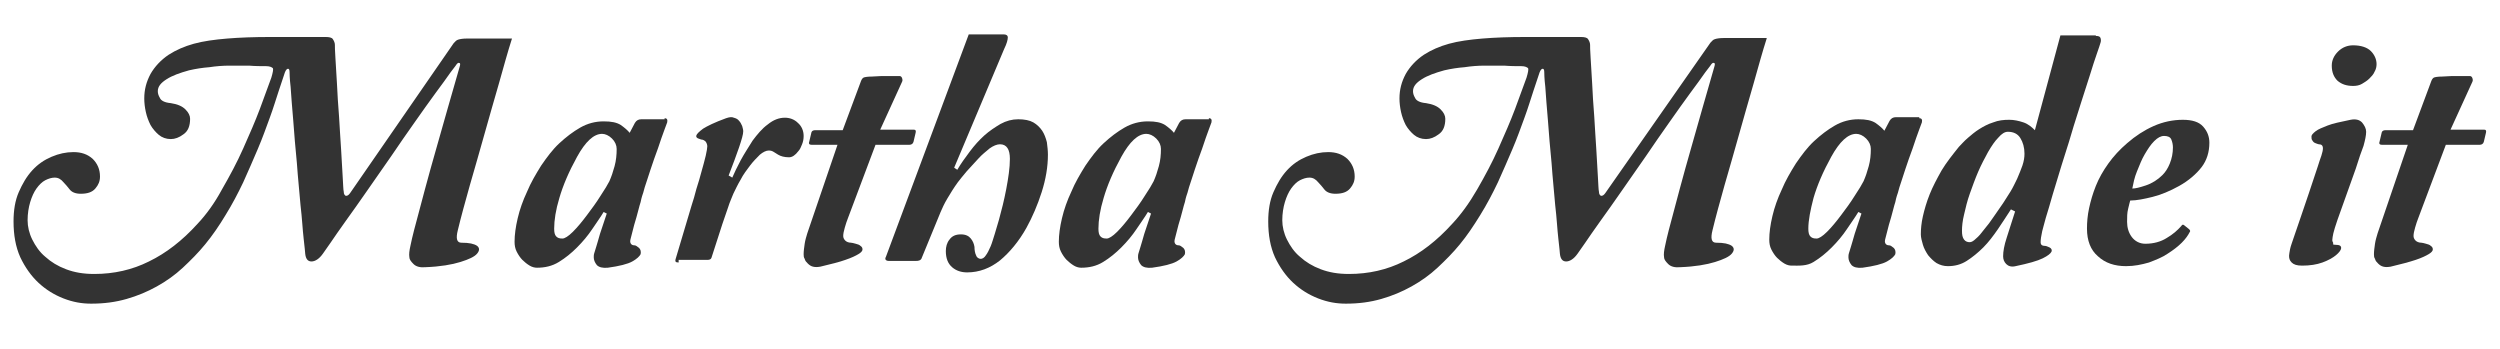 <?xml version="1.0" encoding="utf-8"?>
<!-- Generator: Adobe Illustrator 20.0.0, SVG Export Plug-In . SVG Version: 6.00 Build 0)  -->
<svg version="1.1" id="Layer_1" xmlns="http://www.w3.org/2000/svg" xmlns:xlink="http://www.w3.org/1999/xlink" x="0px" y="0px"
	 viewBox="0 0 480 67" enable-background="new 0 0 480 67" xml:space="preserve">
<g>
	<path fill="#333333" d="M98.3,7.4c-0.8,2.5-1.6,5.4-2.5,8.6c-0.9,3.2-1.9,6.5-2.8,9.8c-0.9,3.3-1.9,6.6-2.8,9.8
		c-0.9,3.2-1.7,6.1-2.3,8.6c-0.4,1.6-0.2,2.4,0.7,2.4c1.5,0,2.4,0.2,3,0.6c0.5,0.4,0.5,0.9,0,1.5c-0.5,0.6-1.6,1.1-3.2,1.6
		c-1.6,0.5-3.9,0.9-6.7,1c-1,0.1-1.8-0.1-2.3-0.6c-0.5-0.5-0.8-0.9-0.8-1.3c-0.1-0.6,0-1.3,0.2-2.2c0.2-0.9,0.4-1.9,0.7-3
		c1.4-5.3,2.8-10.6,4.3-15.8c1.5-5.2,2.9-10.3,4.4-15.4c0.2-0.6,0.2-0.9,0-0.9c-0.2-0.1-0.3,0-0.5,0.2c0,0-0.4,0.6-1.2,1.6
		c-0.7,1-1.7,2.4-2.9,4c-1.2,1.6-2.5,3.5-4,5.6c-1.5,2.1-3,4.3-4.5,6.5c-1.5,2.2-3.1,4.4-4.6,6.6c-1.5,2.2-2.9,4.1-4.1,5.8
		c-1.2,1.7-2.2,3.1-3,4.3c-0.8,1.2-1.3,1.8-1.4,2c-0.7,1-1.5,1.5-2.2,1.5c-0.7,0-1.1-0.5-1.2-1.5c0-0.2-0.1-1.1-0.3-2.9
		c-0.2-1.7-0.3-3.9-0.6-6.4c-0.2-2.5-0.5-5.2-0.7-8.1c-0.3-2.9-0.5-5.6-0.7-8.2c-0.2-2.5-0.4-4.6-0.5-6.4c-0.2-1.7-0.2-2.7-0.2-2.8
		c0-0.5-0.1-0.7-0.3-0.7c-0.2,0-0.4,0.2-0.6,0.7c-0.3,0.9-0.7,2.1-1.2,3.6c-0.5,1.5-1,3.2-1.7,5.1c-0.7,1.9-1.4,3.9-2.3,6
		c-0.9,2.1-1.8,4.2-2.8,6.4c-1,2.1-2.1,4.2-3.4,6.3c-1.2,2-2.5,3.9-3.9,5.6c-1.3,1.6-2.8,3.1-4.3,4.5c-1.5,1.4-3.2,2.6-5,3.6
		c-1.8,1-3.7,1.8-5.8,2.4c-2.1,0.6-4.3,0.9-6.8,0.9c-1.8,0-3.5-0.3-5.3-1c-1.8-0.7-3.4-1.7-4.8-3c-1.4-1.3-2.6-3-3.5-4.9
		c-0.9-2-1.3-4.3-1.3-6.9c0-2.1,0.3-4,1-5.6c0.7-1.6,1.5-3,2.6-4.2c1.1-1.2,2.3-2,3.7-2.6c1.4-0.6,2.8-0.9,4.2-0.9
		c1.5,0,2.7,0.4,3.7,1.3c0.9,0.9,1.4,2,1.4,3.4c0,0.9-0.3,1.6-0.9,2.3c-0.6,0.7-1.5,1-2.8,1c-1,0-1.7-0.3-2.1-0.8s-0.8-1-1.2-1.4
		c-0.5-0.6-1-0.9-1.7-0.9c-0.6,0-1.2,0.2-1.8,0.5c-0.6,0.3-1.2,0.9-1.7,1.6c-0.5,0.7-0.9,1.6-1.2,2.6c-0.3,1-0.5,2.2-0.5,3.5
		c0,1.2,0.3,2.5,0.9,3.7c0.6,1.2,1.4,2.4,2.5,3.3c1.1,1,2.4,1.8,4,2.4c1.6,0.6,3.3,0.9,5.4,0.9c3.8,0,7.3-0.8,10.5-2.4
		c3.3-1.6,6.4-4,9.3-7.2c1.7-1.8,3.3-4,4.7-6.6c1.5-2.6,2.9-5.2,4.1-7.9c1.2-2.7,2.3-5.2,3.2-7.6c0.9-2.4,1.6-4.4,2.2-6
		c0.3-1,0.4-1.6,0.3-1.8c-0.2-0.2-0.6-0.4-1.3-0.4c-1,0-2.1,0-3.3-0.1c-1.2,0-2.4,0-3.7,0c-1.3,0-2.6,0.1-3.9,0.3
		c-1.3,0.1-2.6,0.3-3.9,0.6c-1.8,0.5-3.2,1-4.3,1.7c-1.1,0.7-1.7,1.4-1.7,2.3c0,0.4,0.1,0.8,0.4,1.3c0.2,0.5,0.9,0.9,2.1,1
		c1.3,0.2,2.2,0.6,2.8,1.2c0.6,0.6,0.9,1.2,0.9,1.8c0,1.4-0.4,2.4-1.3,3c-0.8,0.6-1.6,0.9-2.4,0.9c-0.9,0-1.7-0.3-2.3-0.8
		c-0.6-0.5-1.2-1.2-1.6-1.9c-0.4-0.8-0.7-1.6-0.9-2.5c-0.2-0.9-0.3-1.8-0.3-2.6c0-1.7,0.4-3.2,1.2-4.7c0.8-1.4,2-2.7,3.5-3.7
		c1.4-0.9,3-1.6,4.8-2.1c1.8-0.5,4-0.8,6.4-1c2.4-0.2,5.2-0.3,8.3-0.3c3.1,0,6.6,0,10.6,0c0.7,0,1.2,0.1,1.4,0.4
		c0.2,0.3,0.4,0.7,0.4,1.1c0,0.3,0,1.1,0.1,2.5c0.1,1.4,0.2,3.1,0.3,5c0.1,1.9,0.2,4,0.4,6.3c0.1,2.2,0.3,4.4,0.4,6.4
		c0.1,2,0.2,3.7,0.3,5.2c0.1,1.5,0.1,2.4,0.2,2.8c0,0.5,0.2,0.7,0.4,0.8c0.3,0,0.5-0.1,0.8-0.5L87.1,8.3c0.3-0.3,0.5-0.6,0.9-0.7
		c0.3-0.1,0.9-0.2,1.6-0.2H98.3z"/>
	<path fill="#333333" d="M127.6,22.7c0.5,0,0.6,0.3,0.5,0.8c-0.3,0.7-0.6,1.7-1.1,3c-0.4,1.3-0.9,2.6-1.4,4
		c-0.5,1.4-0.9,2.7-1.3,3.9c-0.4,1.2-0.7,2.1-0.8,2.6c-0.1,0.3-0.3,0.8-0.5,1.8c-0.3,0.9-0.5,1.9-0.8,2.9c-0.3,1-0.6,2-0.8,2.9
		c-0.2,0.9-0.4,1.4-0.4,1.7c0,0.5,0.3,0.8,0.8,0.8c0.3,0,0.5,0.2,0.9,0.5c0.3,0.3,0.4,0.7,0.3,1.2c-0.2,0.4-0.7,0.9-1.6,1.4
		c-0.9,0.5-2.5,0.9-4.7,1.2c-1,0.1-1.7-0.1-2.1-0.5c-0.4-0.5-0.6-1-0.6-1.5c0-0.2,0-0.5,0.1-0.8c0.1-0.3,0.2-0.7,0.4-1.3
		c0.2-0.6,0.4-1.4,0.7-2.4s0.8-2.3,1.3-3.9l-0.6-0.3c-0.6,1-1.4,2.1-2.2,3.3s-1.8,2.4-2.9,3.5c-1.1,1.1-2.2,2-3.5,2.8
		s-2.7,1.1-4.2,1.1c-0.4,0-0.9-0.1-1.4-0.4c-0.5-0.3-1-0.7-1.4-1.1s-0.8-1-1.1-1.6c-0.3-0.6-0.4-1.2-0.4-1.9c0-1.3,0.2-2.8,0.6-4.5
		c0.4-1.7,1-3.4,1.8-5.1c0.7-1.7,1.7-3.4,2.7-5c1.1-1.6,2.2-3.1,3.5-4.3c1.3-1.2,2.6-2.2,4-3c1.4-0.8,2.9-1.2,4.5-1.2
		c1.5,0,2.5,0.2,3.3,0.7c0.7,0.5,1.3,1,1.7,1.5l1-1.9c0.3-0.5,0.7-0.7,1.2-0.7H127.6z M106.4,43.9c0,0.7,0.1,1.2,0.4,1.5
		c0.3,0.3,0.6,0.4,1.2,0.4c0.4,0,1.1-0.4,2-1.3c0.9-0.9,1.8-2,2.7-3.2c0.9-1.2,1.8-2.4,2.6-3.7c0.8-1.2,1.4-2.2,1.7-2.8
		c0.4-0.9,0.7-1.8,1-2.9c0.3-1.1,0.4-2.2,0.4-3.3c0-0.7-0.3-1.4-0.9-2c-0.6-0.6-1.3-0.9-1.9-0.9c-1.6,0-3.2,1.5-4.8,4.4
		c-1.6,2.9-2.7,5.5-3.4,7.9C106.7,40.3,106.4,42.3,106.4,43.9z"/>
	<path fill="#333333" d="M130.3,50.4c-0.6,0-0.7-0.2-0.6-0.6l3.1-10.4c0.3-0.9,0.6-1.9,0.9-3.1c0.4-1.2,0.7-2.3,1-3.4
		c0.3-1.1,0.6-2.1,0.8-3c0.2-0.9,0.3-1.5,0.3-1.8c0-0.3-0.1-0.6-0.3-0.9c-0.2-0.2-0.5-0.4-0.8-0.4c-0.1,0-0.3-0.1-0.6-0.2
		c-0.3-0.1-0.5-0.3-0.4-0.6c0.1-0.3,0.5-0.7,1.3-1.3c0.8-0.5,2.2-1.2,4.4-2c0.6-0.2,1.1-0.3,1.5-0.1c0.4,0.1,0.8,0.3,1,0.6
		c0.3,0.3,0.4,0.6,0.6,1c0.1,0.4,0.2,0.7,0.2,1c0,0.6-0.3,1.6-0.8,3.1c-0.5,1.5-1.2,3.3-2,5.4l0.7,0.4c0.4-0.9,0.9-2,1.6-3.3
		c0.7-1.3,1.5-2.5,2.3-3.8c0.9-1.2,1.8-2.3,2.9-3.1c1.1-0.9,2.2-1.3,3.3-1.3c0.9,0,1.8,0.3,2.5,1c0.7,0.6,1.1,1.5,1.1,2.5
		c0,0.6-0.1,1.1-0.3,1.6c-0.2,0.5-0.4,1-0.7,1.3c-0.3,0.4-0.6,0.7-0.9,0.9c-0.3,0.2-0.6,0.3-0.9,0.3c-0.9,0-1.6-0.2-2.1-0.5
		c-0.3-0.2-0.5-0.3-0.8-0.5c-0.3-0.2-0.6-0.3-1-0.3c-0.5,0-1.1,0.3-1.7,0.8c-0.6,0.6-1.3,1.3-1.9,2.1c-0.6,0.8-1.3,1.7-1.8,2.7
		c-0.6,1-1,1.9-1.4,2.7c-0.3,0.8-0.7,1.6-1,2.6c-0.3,0.9-0.7,2-1.1,3.2l-2.1,6.5c-0.1,0.3-0.4,0.4-0.8,0.4H130.3z"/>
	<path fill="#333333" d="M169,24.9h6.5c0.3,0,0.4,0.2,0.3,0.6l-0.4,1.7c-0.1,0.4-0.4,0.6-0.8,0.6h-6.5l-5.3,14.1
		c-0.2,0.5-0.4,1.1-0.6,1.8c-0.2,0.7-0.3,1.2-0.3,1.6c0,0.3,0.1,0.6,0.4,0.9c0.2,0.2,0.6,0.4,1.1,0.4c0.2,0,0.5,0.1,0.9,0.2
		c0.4,0.1,0.7,0.2,0.9,0.4c0.3,0.2,0.4,0.4,0.4,0.7c0,0.3-0.3,0.6-0.8,0.9c-0.5,0.3-1.3,0.7-2.5,1.1c-1.1,0.4-2.7,0.8-4.8,1.3
		c-0.6,0.1-1,0.1-1.4,0c-0.4-0.1-0.7-0.3-1-0.6c-0.3-0.3-0.5-0.5-0.6-0.9c-0.2-0.3-0.2-0.6-0.2-0.9c0-0.6,0.1-1.3,0.2-2
		c0.1-0.7,0.3-1.3,0.5-2l5.8-17h-5c-0.4,0-0.6-0.2-0.4-0.7l0.4-1.7c0.1-0.3,0.4-0.4,0.7-0.4h5.3l3.5-9.4c0.1-0.3,0.3-0.6,0.5-0.7
		c0.2-0.1,0.8-0.2,1.6-0.2c1.2-0.1,2.2-0.1,3.1-0.1c0.9,0,1.6,0,2.2,0c0.2,0,0.4,0.1,0.5,0.4c0.1,0.3,0.1,0.5,0,0.7L169,24.9z"/>
	<path fill="#333333" d="M183.2,32.2l0.6,0.4c0.7-1.2,1.5-2.3,2.4-3.5c0.9-1.2,1.8-2.2,2.8-3.1c1-0.9,2.1-1.6,3.1-2.2
		c1.1-0.6,2.2-0.9,3.4-0.9c1.2,0,2.2,0.2,2.9,0.6c0.7,0.4,1.3,1,1.7,1.6c0.4,0.6,0.7,1.4,0.9,2.2c0.1,0.8,0.2,1.6,0.2,2.4
		c0,2.3-0.4,4.7-1.2,7.2c-0.8,2.5-1.8,4.8-2.9,6.8c-1.5,2.7-3.3,4.8-5.1,6.3c-1.9,1.5-4,2.3-6.3,2.3c-1.1,0-2.1-0.3-2.9-1
		c-0.8-0.7-1.2-1.7-1.2-3.1c0-0.8,0.2-1.6,0.7-2.2c0.5-0.7,1.2-1,2.2-1c0.9,0,1.5,0.3,1.9,0.8c0.4,0.5,0.6,1,0.7,1.6
		c0,0.6,0.1,1.2,0.3,1.6c0.1,0.4,0.5,0.7,0.9,0.7c0.3,0,0.7-0.2,1-0.7c0.3-0.4,0.6-1,0.9-1.7c0.3-0.7,0.5-1.5,0.8-2.4
		c0.3-0.9,0.5-1.8,0.8-2.7c0.5-1.8,1-3.8,1.4-5.9c0.4-2.1,0.7-4.1,0.7-5.8c0-1.8-0.6-2.8-1.9-2.8c-0.6,0-1.3,0.3-2,0.8
		c-0.7,0.6-1.5,1.2-2.2,2c-0.7,0.8-1.5,1.6-2.2,2.4s-1.3,1.6-1.7,2.1c-0.8,1.1-1.4,2.1-2,3.1c-0.6,1-1,1.9-1.3,2.6l-3.7,9
		c-0.2,0.3-0.5,0.4-1.1,0.4h-5.1c-0.6,0-0.9-0.3-0.6-0.8l15.9-42.7h6.7c0.5,0,0.8,0.2,0.8,0.6c0,0.4-0.2,1.2-0.7,2.2L183.2,32.2z"/>
	<path fill="#333333" d="M232.1,22.7c0.5,0,0.6,0.3,0.5,0.8c-0.3,0.7-0.6,1.7-1.1,3c-0.4,1.3-0.9,2.6-1.4,4
		c-0.5,1.4-0.9,2.7-1.3,3.9c-0.4,1.2-0.7,2.1-0.8,2.6c-0.1,0.3-0.3,0.8-0.5,1.8c-0.3,0.9-0.5,1.9-0.8,2.9c-0.3,1-0.6,2-0.8,2.9
		c-0.2,0.9-0.4,1.4-0.4,1.7c0,0.5,0.3,0.8,0.8,0.8c0.3,0,0.5,0.2,0.9,0.5c0.3,0.3,0.4,0.7,0.3,1.2c-0.2,0.4-0.7,0.9-1.6,1.4
		c-0.9,0.5-2.5,0.9-4.7,1.2c-1,0.1-1.7-0.1-2.1-0.5c-0.4-0.5-0.6-1-0.6-1.5c0-0.2,0-0.5,0.1-0.8c0.1-0.3,0.2-0.7,0.4-1.3
		c0.2-0.6,0.4-1.4,0.7-2.4s0.8-2.3,1.3-3.9l-0.6-0.3c-0.6,1-1.4,2.1-2.2,3.3s-1.8,2.4-2.9,3.5c-1.1,1.1-2.2,2-3.5,2.8
		s-2.7,1.1-4.2,1.1c-0.4,0-0.9-0.1-1.4-0.4c-0.5-0.3-1-0.7-1.4-1.1s-0.8-1-1.1-1.6c-0.3-0.6-0.4-1.2-0.4-1.9c0-1.3,0.2-2.8,0.6-4.5
		c0.4-1.7,1-3.4,1.8-5.1c0.7-1.7,1.7-3.4,2.7-5c1.1-1.6,2.2-3.1,3.5-4.3c1.3-1.2,2.6-2.2,4-3c1.4-0.8,2.9-1.2,4.5-1.2
		c1.5,0,2.5,0.2,3.3,0.7c0.7,0.5,1.3,1,1.7,1.5l1-1.9c0.3-0.5,0.7-0.7,1.2-0.7H232.1z M210.9,43.9c0,0.7,0.1,1.2,0.4,1.5
		c0.3,0.3,0.6,0.4,1.2,0.4c0.4,0,1.1-0.4,2-1.3c0.9-0.9,1.8-2,2.7-3.2c0.9-1.2,1.8-2.4,2.6-3.7c0.8-1.2,1.4-2.2,1.7-2.8
		c0.4-0.9,0.7-1.8,1-2.9c0.3-1.1,0.4-2.2,0.4-3.3c0-0.7-0.3-1.4-0.9-2c-0.6-0.6-1.3-0.9-1.9-0.9c-1.6,0-3.2,1.5-4.8,4.4
		c-1.6,2.9-2.7,5.5-3.4,7.9C211.2,40.3,210.9,42.3,210.9,43.9z"/>
	<path fill="#333333" d="M339.2,7.4c-0.8,2.5-1.6,5.4-2.5,8.6s-1.9,6.5-2.8,9.8c-0.9,3.3-1.9,6.6-2.8,9.8c-0.9,3.2-1.7,6.1-2.3,8.6
		c-0.4,1.6-0.2,2.4,0.7,2.4c1.5,0,2.4,0.2,3,0.6c0.5,0.4,0.5,0.9,0,1.5c-0.5,0.6-1.6,1.1-3.2,1.6c-1.6,0.5-3.9,0.9-6.7,1
		c-1,0.1-1.8-0.1-2.3-0.6c-0.5-0.5-0.8-0.9-0.8-1.3c-0.1-0.6,0-1.3,0.2-2.2c0.2-0.9,0.4-1.9,0.7-3c1.4-5.3,2.8-10.6,4.3-15.8
		c1.5-5.2,2.9-10.3,4.4-15.4c0.2-0.6,0.2-0.9,0-0.9c-0.2-0.1-0.3,0-0.5,0.2c0,0-0.4,0.6-1.2,1.6c-0.7,1-1.7,2.4-2.9,4
		c-1.2,1.6-2.5,3.5-4,5.6c-1.5,2.1-3,4.3-4.5,6.5s-3.1,4.4-4.6,6.6c-1.5,2.2-2.9,4.1-4.1,5.8c-1.2,1.7-2.2,3.1-3,4.3
		c-0.8,1.2-1.3,1.8-1.4,2c-0.7,1-1.5,1.5-2.2,1.5c-0.7,0-1.1-0.5-1.2-1.5c0-0.2-0.1-1.1-0.3-2.9c-0.2-1.7-0.3-3.9-0.6-6.4
		c-0.2-2.5-0.5-5.2-0.7-8.1c-0.3-2.9-0.5-5.6-0.7-8.2c-0.2-2.5-0.4-4.6-0.5-6.4c-0.2-1.7-0.2-2.7-0.2-2.8c0-0.5-0.1-0.7-0.3-0.7
		c-0.2,0-0.4,0.2-0.6,0.7c-0.3,0.9-0.7,2.1-1.2,3.6c-0.5,1.5-1,3.2-1.7,5.1c-0.7,1.9-1.4,3.9-2.3,6c-0.9,2.1-1.8,4.2-2.8,6.4
		c-1,2.1-2.1,4.2-3.4,6.3s-2.5,3.9-3.9,5.6c-1.3,1.6-2.8,3.1-4.3,4.5c-1.5,1.4-3.2,2.6-5,3.6c-1.8,1-3.7,1.8-5.8,2.4
		c-2.1,0.6-4.3,0.9-6.8,0.9c-1.8,0-3.5-0.3-5.3-1c-1.8-0.7-3.4-1.7-4.8-3s-2.6-3-3.5-4.9c-0.9-2-1.3-4.3-1.3-6.9c0-2.1,0.3-4,1-5.6
		c0.7-1.6,1.5-3,2.6-4.2c1.1-1.2,2.3-2,3.7-2.6c1.4-0.6,2.8-0.9,4.2-0.9c1.5,0,2.7,0.4,3.7,1.3c0.9,0.9,1.4,2,1.4,3.4
		c0,0.9-0.3,1.6-0.9,2.3c-0.6,0.7-1.5,1-2.8,1c-1,0-1.7-0.3-2.1-0.8s-0.8-1-1.2-1.4c-0.5-0.6-1-0.9-1.7-0.9c-0.6,0-1.2,0.2-1.8,0.5
		c-0.6,0.3-1.2,0.9-1.7,1.6c-0.5,0.7-0.9,1.6-1.2,2.6c-0.3,1-0.5,2.2-0.5,3.5c0,1.2,0.3,2.5,0.9,3.7c0.6,1.2,1.4,2.4,2.5,3.3
		c1.1,1,2.4,1.8,4,2.4c1.6,0.6,3.3,0.9,5.4,0.9c3.8,0,7.3-0.8,10.5-2.4c3.3-1.6,6.4-4,9.3-7.2c1.7-1.8,3.3-4,4.8-6.6
		c1.5-2.6,2.9-5.2,4.1-7.9c1.2-2.7,2.3-5.2,3.2-7.6c0.9-2.4,1.6-4.4,2.2-6c0.3-1,0.4-1.6,0.3-1.8c-0.2-0.2-0.6-0.4-1.3-0.4
		c-1,0-2.1,0-3.3-0.1c-1.2,0-2.4,0-3.7,0c-1.3,0-2.6,0.1-3.9,0.3c-1.3,0.1-2.6,0.3-3.9,0.6c-1.8,0.5-3.2,1-4.3,1.7
		c-1.1,0.7-1.7,1.4-1.7,2.3c0,0.4,0.1,0.8,0.4,1.3c0.2,0.5,0.9,0.9,2.1,1c1.3,0.2,2.2,0.6,2.8,1.2c0.6,0.6,0.9,1.2,0.9,1.8
		c0,1.4-0.4,2.4-1.3,3c-0.8,0.6-1.6,0.9-2.4,0.9c-0.9,0-1.7-0.3-2.3-0.8c-0.6-0.5-1.2-1.2-1.6-1.9c-0.4-0.8-0.7-1.6-0.9-2.5
		s-0.3-1.8-0.3-2.6c0-1.7,0.4-3.2,1.2-4.7c0.8-1.4,2-2.7,3.5-3.7c1.4-0.9,3-1.6,4.8-2.1c1.8-0.5,4-0.8,6.4-1s5.2-0.3,8.3-0.3
		c3.1,0,6.6,0,10.6,0c0.7,0,1.2,0.1,1.4,0.4c0.2,0.3,0.4,0.7,0.4,1.1c0,0.3,0,1.1,0.1,2.5c0.1,1.4,0.2,3.1,0.3,5
		c0.1,1.9,0.2,4,0.4,6.3c0.1,2.2,0.3,4.4,0.4,6.4c0.1,2,0.2,3.7,0.3,5.2c0.1,1.5,0.1,2.4,0.2,2.8c0,0.5,0.2,0.7,0.4,0.8
		c0.3,0,0.5-0.1,0.8-0.5l20.2-28.9c0.3-0.3,0.5-0.6,0.9-0.7c0.3-0.1,0.9-0.2,1.6-0.2H339.2z"/>
	<path fill="#333333" d="M368.5,22.7c0.5,0,0.6,0.3,0.5,0.8c-0.3,0.7-0.6,1.7-1.1,3c-0.4,1.3-0.9,2.6-1.4,4
		c-0.5,1.4-0.9,2.7-1.3,3.9c-0.4,1.2-0.7,2.1-0.8,2.6c-0.1,0.3-0.3,0.8-0.5,1.8c-0.3,0.9-0.5,1.9-0.8,2.9c-0.3,1-0.6,2-0.8,2.9
		s-0.4,1.4-0.4,1.7c0,0.5,0.3,0.8,0.8,0.8c0.3,0,0.5,0.2,0.9,0.5c0.3,0.3,0.4,0.7,0.3,1.2c-0.2,0.4-0.7,0.9-1.6,1.4
		c-0.9,0.5-2.5,0.9-4.7,1.2c-1,0.1-1.7-0.1-2.1-0.5c-0.4-0.5-0.6-1-0.6-1.5c0-0.2,0-0.5,0.1-0.8c0.1-0.3,0.2-0.7,0.4-1.3
		c0.2-0.6,0.4-1.4,0.7-2.4c0.3-1,0.8-2.3,1.3-3.9l-0.6-0.3c-0.6,1-1.4,2.1-2.2,3.3s-1.8,2.4-2.9,3.5c-1.1,1.1-2.2,2-3.5,2.8
		S345.5,51,344,51c-0.4,0-0.9-0.1-1.4-0.4c-0.5-0.3-1-0.7-1.4-1.1s-0.8-1-1.1-1.6c-0.3-0.6-0.4-1.2-0.4-1.9c0-1.3,0.2-2.8,0.6-4.5
		c0.4-1.7,1-3.4,1.8-5.1c0.7-1.7,1.7-3.4,2.7-5c1.1-1.6,2.2-3.1,3.5-4.3c1.3-1.2,2.6-2.2,4-3s2.9-1.2,4.5-1.2c1.5,0,2.5,0.2,3.3,0.7
		c0.7,0.5,1.3,1,1.7,1.5l1-1.9c0.3-0.5,0.7-0.7,1.2-0.7H368.5z M347.2,43.9c0,0.7,0.1,1.2,0.4,1.5c0.3,0.3,0.6,0.4,1.2,0.4
		c0.4,0,1.1-0.4,2-1.3c0.9-0.9,1.8-2,2.7-3.2c0.9-1.2,1.8-2.4,2.6-3.7c0.8-1.2,1.4-2.2,1.7-2.8c0.4-0.9,0.7-1.8,1-2.9
		c0.3-1.1,0.4-2.2,0.4-3.3c0-0.7-0.3-1.4-0.9-2c-0.6-0.6-1.3-0.9-1.9-0.9c-1.6,0-3.2,1.5-4.8,4.4c-1.6,2.9-2.7,5.5-3.4,7.9
		C347.6,40.3,347.2,42.3,347.2,43.9z"/>
	<path fill="#333333" d="M402.4,6.9c0.5,0,0.8,0.1,0.9,0.4c0.1,0.3,0.1,0.6,0,0.9c-0.1,0.3-0.3,1-0.7,2.1c-0.4,1.1-0.8,2.4-1.3,4
		c-0.5,1.6-1.1,3.4-1.7,5.3c-0.6,2-1.3,4-1.9,6.1c-0.6,2.1-1.3,4.1-1.9,6.1c-0.6,2-1.2,3.9-1.7,5.6c-0.5,1.7-0.9,3.2-1.3,4.4
		c-0.3,1.2-0.6,2.1-0.7,2.6c-0.2,0.9-0.3,1.6-0.3,2.1c0,0.5,0.3,0.7,0.7,0.7c0.3,0,0.6,0.1,1,0.3c0.4,0.2,0.5,0.5,0.4,0.8
		c-0.2,0.4-0.7,0.8-1.7,1.3c-1,0.5-2.8,1-5.2,1.5c-0.8,0.2-1.4,0-1.8-0.4c-0.4-0.4-0.6-0.9-0.6-1.5c0-0.9,0.2-2.1,0.7-3.6
		c0.5-1.5,1-3.2,1.6-5l-0.8-0.4c-0.8,1.2-1.6,2.5-2.5,3.8c-0.9,1.3-1.8,2.5-2.8,3.5c-1,1-2.1,1.9-3.2,2.6c-1.1,0.7-2.3,1-3.6,1
		c-0.8,0-1.5-0.2-2.2-0.6c-0.6-0.4-1.1-0.9-1.6-1.5c-0.4-0.6-0.8-1.3-1-2c-0.2-0.7-0.4-1.4-0.4-2c0-1,0.1-2.2,0.4-3.5
		c0.3-1.3,0.7-2.7,1.3-4.2c0.6-1.5,1.4-3,2.3-4.6c0.9-1.5,2.1-3,3.3-4.5c0.5-0.5,1-1.1,1.7-1.7c0.7-0.6,1.4-1.2,2.2-1.7
		c0.8-0.5,1.7-1,2.7-1.3c1-0.4,2-0.5,3.1-0.5c0.9,0,1.8,0.2,2.7,0.5c0.9,0.3,1.6,0.9,2.2,1.5l4.9-18.2H402.4z M388.7,29.5
		c0-1.2-0.3-2.2-0.8-3s-1.3-1.2-2.4-1.2c-0.6,0-1.2,0.4-1.8,1.1c-0.7,0.7-1.3,1.6-2,2.8c-0.6,1.1-1.3,2.4-1.9,3.8
		c-0.6,1.4-1.1,2.8-1.6,4.2s-0.8,2.7-1.1,4c-0.3,1.2-0.4,2.3-0.4,3.1c0,0.8,0.1,1.3,0.4,1.7s0.7,0.5,1.1,0.5c0.3,0,0.7-0.2,1.2-0.7
		c0.5-0.4,1-1,1.6-1.8c0.6-0.7,1.2-1.5,1.8-2.4c0.6-0.9,1.2-1.7,1.8-2.6c0.4-0.6,0.9-1.4,1.4-2.2c0.5-0.8,0.9-1.7,1.3-2.5
		c0.4-0.9,0.7-1.7,1-2.5C388.6,30.9,388.7,30.2,388.7,29.5z"/>
	<path fill="#333333" d="M420.3,44c0.2,0.2,0.3,0.4,0.1,0.6c-0.3,0.6-0.8,1.3-1.5,2c-0.7,0.7-1.6,1.4-2.7,2.1
		c-1,0.7-2.3,1.2-3.6,1.7c-1.4,0.4-2.8,0.7-4.4,0.7c-2.2,0-4-0.6-5.4-1.9c-1.4-1.2-2.1-3-2.1-5.3c0-1.2,0.1-2.5,0.4-3.9
		c0.3-1.4,0.7-2.8,1.3-4.3c0.6-1.5,1.4-2.9,2.4-4.3c1-1.4,2.2-2.7,3.6-3.9c1.6-1.4,3.3-2.5,5.1-3.3c1.8-0.8,3.7-1.2,5.6-1.2
		c1.8,0,3.1,0.4,3.9,1.3c0.8,0.9,1.2,1.9,1.2,3.1c0,1.8-0.5,3.4-1.5,4.7c-1,1.3-2.5,2.6-4.3,3.6c-1.8,1-3.5,1.7-5.1,2.1
		s-3.1,0.7-4.3,0.7c-0.1,0.3-0.2,0.8-0.4,1.6s-0.2,1.6-0.2,2.5c0,1.1,0.3,2.1,0.9,2.9c0.6,0.8,1.5,1.3,2.6,1.3c1.6,0,3-0.4,4.1-1.1
		c1.2-0.7,2.1-1.5,2.8-2.3c0.2-0.3,0.3-0.3,0.5-0.2L420.3,44z M409.4,36.2c0.6,0,1.4-0.2,2.6-0.6c1.2-0.4,2.3-1.1,3.2-2
		c0.5-0.5,1-1.2,1.4-2.2c0.4-1,0.6-2,0.6-3.1c0-0.5-0.1-1-0.3-1.5c-0.2-0.5-0.7-0.7-1.4-0.7c-0.6,0-1.2,0.3-1.9,1s-1.2,1.5-1.8,2.5
		c-0.6,1-1,2.1-1.5,3.3S409.6,35.2,409.4,36.2z"/>
	<path fill="#333333" d="M448.4,47c0.8,0,1.1,0.2,1.1,0.6c0,0.4-0.4,0.9-1,1.4c-0.6,0.5-1.5,1-2.6,1.4c-1.1,0.4-2.4,0.6-3.9,0.6
		c-1,0-1.6-0.2-2-0.6s-0.5-0.8-0.5-1.3c0-0.3,0.1-0.7,0.2-1.3c0.1-0.5,0.4-1.3,0.7-2.2c0.3-0.9,0.7-2.1,1.2-3.5c0.5-1.4,1-3,1.7-5
		l1.7-5.1c0.3-0.9,0.5-1.6,0.7-2.1c0.2-0.6,0.3-1.1,0.3-1.4c0-0.6-0.3-0.8-0.8-0.8c-0.1,0-0.3-0.1-0.6-0.2c-0.3-0.1-0.5-0.3-0.6-0.5
		c-0.2-0.2-0.2-0.5-0.2-0.8c0-0.3,0.3-0.6,0.8-1c0.5-0.4,1.3-0.7,2.3-1.1c1-0.4,2.5-0.7,4.4-1.1c1-0.2,1.7,0,2.2,0.5
		c0.5,0.6,0.8,1.2,0.8,1.8c0,0.7-0.2,1.6-0.5,2.7c-0.4,1-0.9,2.5-1.5,4.4l-3.5,9.8c-0.4,1.2-0.7,2.1-0.8,2.6c-0.1,0.5-0.2,1-0.2,1.3
		c0,0.2,0.1,0.4,0.2,0.6C447.8,46.9,448,47,448.4,47z M451.8,8.7c1.5,0,2.7,0.4,3.4,1.1c0.7,0.7,1.1,1.6,1.1,2.5
		c0,0.5-0.1,1-0.4,1.5c-0.2,0.5-0.6,0.9-1,1.3c-0.4,0.4-0.9,0.7-1.4,1c-0.5,0.3-1.1,0.4-1.7,0.4c-1.2,0-2.2-0.3-3-1
		c-0.7-0.7-1.1-1.6-1.1-2.9c0-1,0.4-1.9,1.2-2.7C449.7,9.1,450.7,8.7,451.8,8.7z"/>
	<path fill="#333333" d="M470.5,24.9h6.5c0.3,0,0.4,0.2,0.3,0.6l-0.4,1.7c-0.1,0.4-0.4,0.6-0.8,0.6h-6.5l-5.3,14.1
		c-0.2,0.5-0.4,1.1-0.6,1.8c-0.2,0.7-0.3,1.2-0.3,1.6c0,0.3,0.1,0.6,0.4,0.9c0.2,0.2,0.6,0.4,1.1,0.4c0.2,0,0.5,0.1,0.9,0.2
		c0.4,0.1,0.7,0.2,0.9,0.4c0.3,0.2,0.4,0.4,0.4,0.7c0,0.3-0.3,0.6-0.8,0.9c-0.5,0.3-1.3,0.7-2.5,1.1s-2.7,0.8-4.8,1.3
		c-0.6,0.1-1,0.1-1.4,0c-0.4-0.1-0.7-0.3-1-0.6c-0.3-0.3-0.5-0.5-0.6-0.9c-0.2-0.3-0.2-0.6-0.2-0.9c0-0.6,0.1-1.3,0.2-2
		c0.1-0.7,0.3-1.3,0.5-2l5.8-17h-5c-0.4,0-0.6-0.2-0.4-0.7l0.4-1.7c0.1-0.3,0.4-0.4,0.7-0.4h5.3l3.5-9.4c0.1-0.3,0.3-0.6,0.5-0.7
		c0.2-0.1,0.8-0.2,1.6-0.2c1.2-0.1,2.2-0.1,3.1-0.1c0.9,0,1.6,0,2.2,0c0.2,0,0.4,0.1,0.5,0.4c0.1,0.3,0.1,0.5,0,0.7L470.5,24.9z"/>
</g>
</svg>
